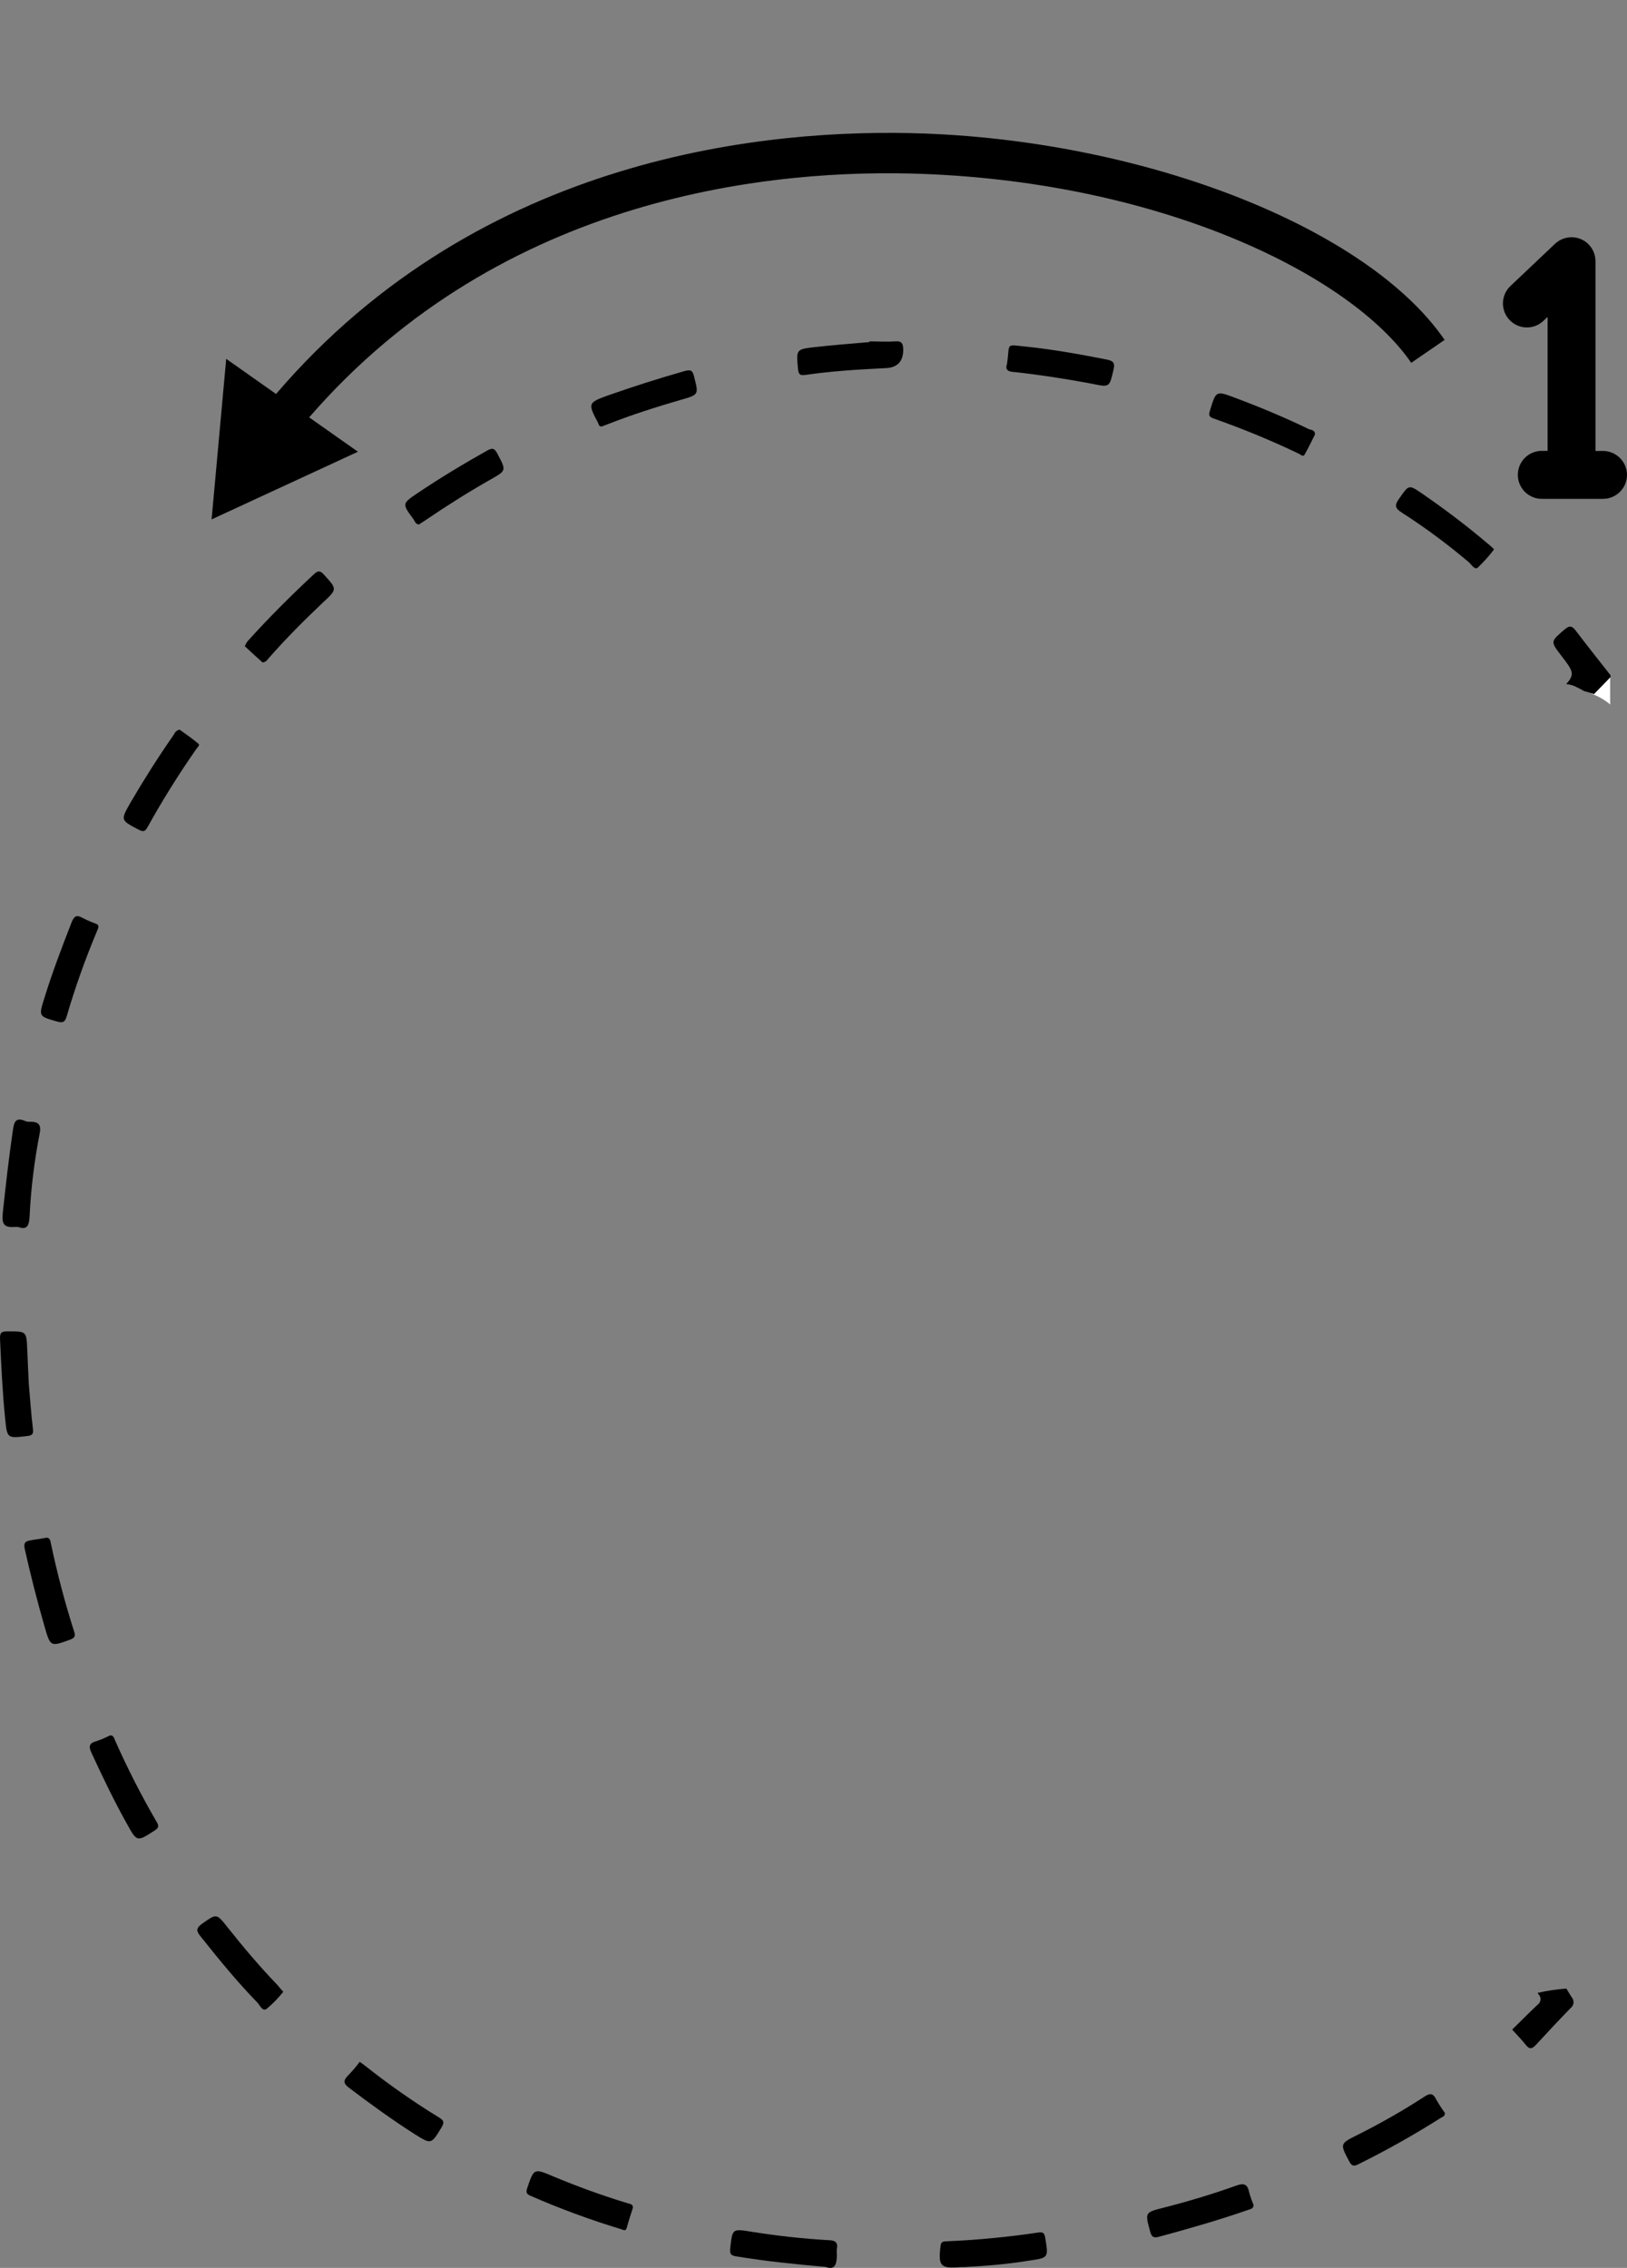 <?xml version="1.0" encoding="UTF-8"?>
<svg id="Layer_2" data-name="Layer 2" xmlns="http://www.w3.org/2000/svg" viewBox="0 -15 183.77 256.09">
  <rect x="0" y="-15" width="183.77" height="256.09" fill="#808080" stroke="none"/>
  <defs>
    <style>
      .cls-1 {
        fill: #000000;
      }

      .cls-2 {
        fill: #fff;
      }

      .cls-3 {
        fill: #000000;
      }

      .cls-4 {
        fill: #000000;
      }
    </style>
  </defs>
  <g id="Layer_1-2" data-name="Layer 1">
    <g id="Layer_1-2" data-name="Layer 1-2">
      <path class="cls-1" d="M40.43,36.01l-16.53,7.64,1.65-18.13,5.63,3.97C54.32,2.47,86.88-.57,104.47.08c25.39.96,50.08,10.76,58.7,23.3l-3.77,2.59c-6.75-9.82-27.84-20.29-55.1-21.33-16.71-.64-47.49,2.24-69.38,27.49l5.51,3.88ZM183.77,38.62c0,1.5-1.22,2.71-2.71,2.71h-6.91c-1.5,0-2.71-1.21-2.71-2.71s1.21-2.71,2.71-2.71h.65v-15.12l-.47.44c-1.08,1.03-2.8.99-3.83-.1s-.98-2.8.1-3.83l5.04-4.77c.79-.74,1.95-.95,2.94-.52.99.43,1.63,1.41,1.63,2.49v21.42h.84c1.49,0,2.72,1.21,2.72,2.71h0Z"/>
    </g>
    <g id="Layer_2-2" data-name="Layer 2">
      <g id="Layer_1-2-2" data-name="Layer 1-2">
        <path class="cls-2" d="M181.87,61.49c-.61-.13-.84.35-1.13.71s-.64.76-1,1.12c.77.29,1.5.7,2.13,1.23v-3.06Z"/>
        <path class="cls-4" d="M176.9,62.25c.38.03.76.13,1.1.3.32.15.62.32.93.49.38.09.75.2,1.11.34l1.87-1.92v-.21c-1.3-1.66-2.61-3.3-3.9-5-.4-.52-.66-.71-1.29-.17-1.59,1.37-1.63,1.33-.34,3s1.54,2.05.52,3.17Z"/>
        <path class="cls-4" d="M176.92,209.55c-1.09.08-2.17.24-3.24.48l.09.16c.31.3.31.8,0,1.1-.04.04-.08.08-.13.11-.95.9-1.88,1.84-2.84,2.78.55.61,1.08,1.15,1.54,1.73s.74.41,1.14,0c1.29-1.4,2.6-2.8,3.93-4.17.37-.29.43-.81.14-1.18-.01-.02-.03-.03-.04-.05l-.59-.96Z"/>
        <path class="cls-4" d="M29.65,59.8c-.65-.59-1.33-1.19-2-1.83,0,0,.18-.41.33-.58,2.38-2.64,4.9-5.15,7.5-7.57.46-.42.7-.39,1.12.08,1.49,1.64,1.51,1.62-.15,3.16-2.11,2-4.11,4-6,6.15-.23.22-.35.57-.8.59Z"/>
        <path class="cls-4" d="M68,33.15c-.36.07-.36-.24-.46-.43-1.16-2.17-1.13-2.25,1.14-3.07,2.84-1,5.73-1.92,8.64-2.75.77-.22.93,0,1.09.67.51,2,.53,2-1.51,2.58-2.79.81-5.55,1.69-8.25,2.75l-.65.25Z"/>
        <path class="cls-4" d="M148.53,34.05c-.38.74-.74,1.54-1.18,2.29-.17.29-.43,0-.61-.09-3.15-1.51-6.38-2.84-9.68-4-.5-.18-.55-.37-.4-.87.69-2.27.67-2.28,2.87-1.45,2.83,1.06,5.61,2.22,8.33,3.54.26.08.66.08.67.58Z"/>
        <path class="cls-4" d="M32,209.91c-.56.7-1.19,1.35-1.88,1.93-.49.33-.75-.4-1.05-.71-2.28-2.34-4.35-4.88-6.39-7.44-.49-.6-.6-.93.14-1.46,1.66-1.16,1.61-1.2,2.89.41,1.79,2.25,3.64,4.45,5.64,6.52.21.25.43.53.65.75Z"/>
        <path class="cls-4" d="M20.3,67.4c.68.5,1.44,1,2.13,1.6.17.15-.14.4-.26.58-1.98,2.84-3.82,5.78-5.5,8.81-.27.5-.47.57-1,.3-2.06-1.08-2.07-1.06-.93-3.06,1.51-2.59,3.11-5.11,4.82-7.57.17-.24.26-.59.74-.66Z"/>
        <path class="cls-4" d="M11.1,89.78c-.06.15-.13.34-.21.52-1.29,3.08-2.41,6.23-3.35,9.44-.22.8-.56.76-1.17.59-2-.58-2-.56-1.38-2.56.9-2.93,2-5.8,3.11-8.65.28-.68.55-.84,1.19-.49.46.24.93.45,1.42.63.21.09.48.14.39.52Z"/>
        <path class="cls-4" d="M47.33,44.22c-.4,0-.48-.38-.65-.62-1.27-1.72-1.27-1.73.46-2.9,2.54-1.71,5.16-3.29,7.83-4.79.62-.36.89-.33,1.23.36,1,1.88,1,1.86-.8,2.88-2.52,1.43-5,3-7.37,4.61l-.7.46Z"/>
        <path class="cls-4" d="M168.76,47.03c-.56.74-1.18,1.43-1.85,2.07-.35.28-.71-.35-1-.61-2.4-2.03-4.93-3.91-7.58-5.61-.83-.53-.8-.87-.28-1.6,1.09-1.55,1.05-1.59,2.57-.55,2.55,1.75,5.02,3.62,7.38,5.62.27.2.49.42.76.68Z"/>
        <path class="cls-4" d="M40.63,217.82c.26.19.45.32.64.47,2.65,2.1,5.42,4.04,8.31,5.81.63.37.59.63.26,1.18-1.14,1.86-1.13,1.88-3,.71-2.55-1.63-5-3.4-7.41-5.23-.62-.47-.7-.8-.14-1.37.48-.49.93-1.02,1.34-1.57Z"/>
        <path class="cls-4" d="M141.59,233.97c0,.42-.29.46-.55.55-3.35,1.17-6.76,2.14-10.19,3.07-.63.17-.8-.09-.95-.64-.57-2.11-.59-2.12,1.46-2.64,2.78-.71,5.54-1.53,8.24-2.5.88-.32,1.3-.21,1.49.73.13.49.3.97.5,1.43Z"/>
        <path class="cls-4" d="M71.48,234.32c-.24.77-.49,1.49-.68,2.22-.13.47-.39.25-.64.18-3.5-1.06-6.93-2.32-10.28-3.79-.42-.18-.48-.39-.34-.82.77-2.27.76-2.28,2.93-1.36,2.72,1.14,5.48,2.14,8.29,3,.31.12.77.08.72.57Z"/>
        <path class="cls-4" d="M163.21,223.6c0,.38-.29.44-.47.55-3.02,1.91-6.14,3.67-9.34,5.25-.5.25-.72.18-1-.33-1.06-2-1.08-2,.94-3,2.59-1.3,5.11-2.73,7.54-4.31.65-.43,1-.39,1.34.31.3.53.63,1.04.99,1.53Z"/>
        <path class="cls-4" d="M12.38,180.98c.41-.09.47.22.58.46,1.41,3.2,3,6.31,4.76,9.33.25.44.19.64-.25.93-2,1.29-2,1.3-3.12-.73-1.46-2.6-2.74-5.28-4-8-.36-.75-.31-1.13.54-1.36.51-.17,1.01-.38,1.49-.63Z"/>
        <path class="cls-4" d="M5.1,158.66c.52-.11.58.25.65.63.71,3.38,1.59,6.71,2.64,10,.16.49,0,.67-.44.85-2.24.81-2.25.83-2.9-1.41-.84-2.91-1.59-5.85-2.25-8.8-.16-.71.05-.89.66-1,.61-.11,1.09-.15,1.64-.27Z"/>
        <path class="cls-4" d="M113.73,26.15c.4-2.53-.29-2.23,2.28-2,3,.32,6,.86,9,1.45.77.16.94.38.76,1.16-.46,1.94-.42,2-2.34,1.59-2.91-.55-5.82-1-8.76-1.33-.67-.03-1.18-.17-.94-.87Z"/>
        <path class="cls-4" d="M108.85,241h-.36c-2.27.19-2.54-.11-2.25-2.4.05-.44.24-.5.61-.51,3.51-.15,7-.48,10.47-1,.52-.07.66.1.74.61.37,2.25.39,2.25-1.83,2.57-2.45.4-4.91.61-7.38.73Z"/>
        <path class="cls-4" d="M93.26,240.98c-3.53-.31-6.82-.65-10.09-1.19-.64-.1-.76-.3-.69-.91.25-2.25.22-2.22,2.42-1.87,2.88.46,5.77.78,8.68.95.71,0,1.11.24.94,1-.02.2-.02.39,0,.59.01,1.07-.18,1.84-1.26,1.43Z"/>
        <path class="cls-4" d="M2.06,123.55c-.15-.01-.3-.01-.45,0-1.29.1-1.41-.51-1.29-1.64.33-3.09.68-6.18,1.13-9.25.12-.86.27-1.59,1.42-1.06.19.06.39.09.59.07,1,0,1.22.44,1,1.43-.58,3.01-.96,6.06-1.11,9.12-.04,1.11-.26,1.73-1.29,1.33Z"/>
        <path class="cls-3" d="M98.21,23.55c1,0,1.93.06,2.88,0,.78-.07.92.25.93.94q0,2-2,2.08c-3,.15-6,.32-9,.76-.63.09-.82,0-.89-.69-.19-2.16-.23-2.2,1.87-2.44s4.13-.39,6.2-.57v-.08Z"/>
        <path class="cls-3" d="M3.26,141.36c.15,1.67.26,3.34.46,5,.07.6-.1.73-.65.8-2.23.26-2.26.29-2.48-1.88-.31-3-.45-6.11-.59-9.17,0-.69.22-.75.8-.77,2.2,0,2.19-.07,2.28,2.1.05,1.3.12,2.61.18,3.92Z"/>
      </g>
    </g>
  </g>
</svg>